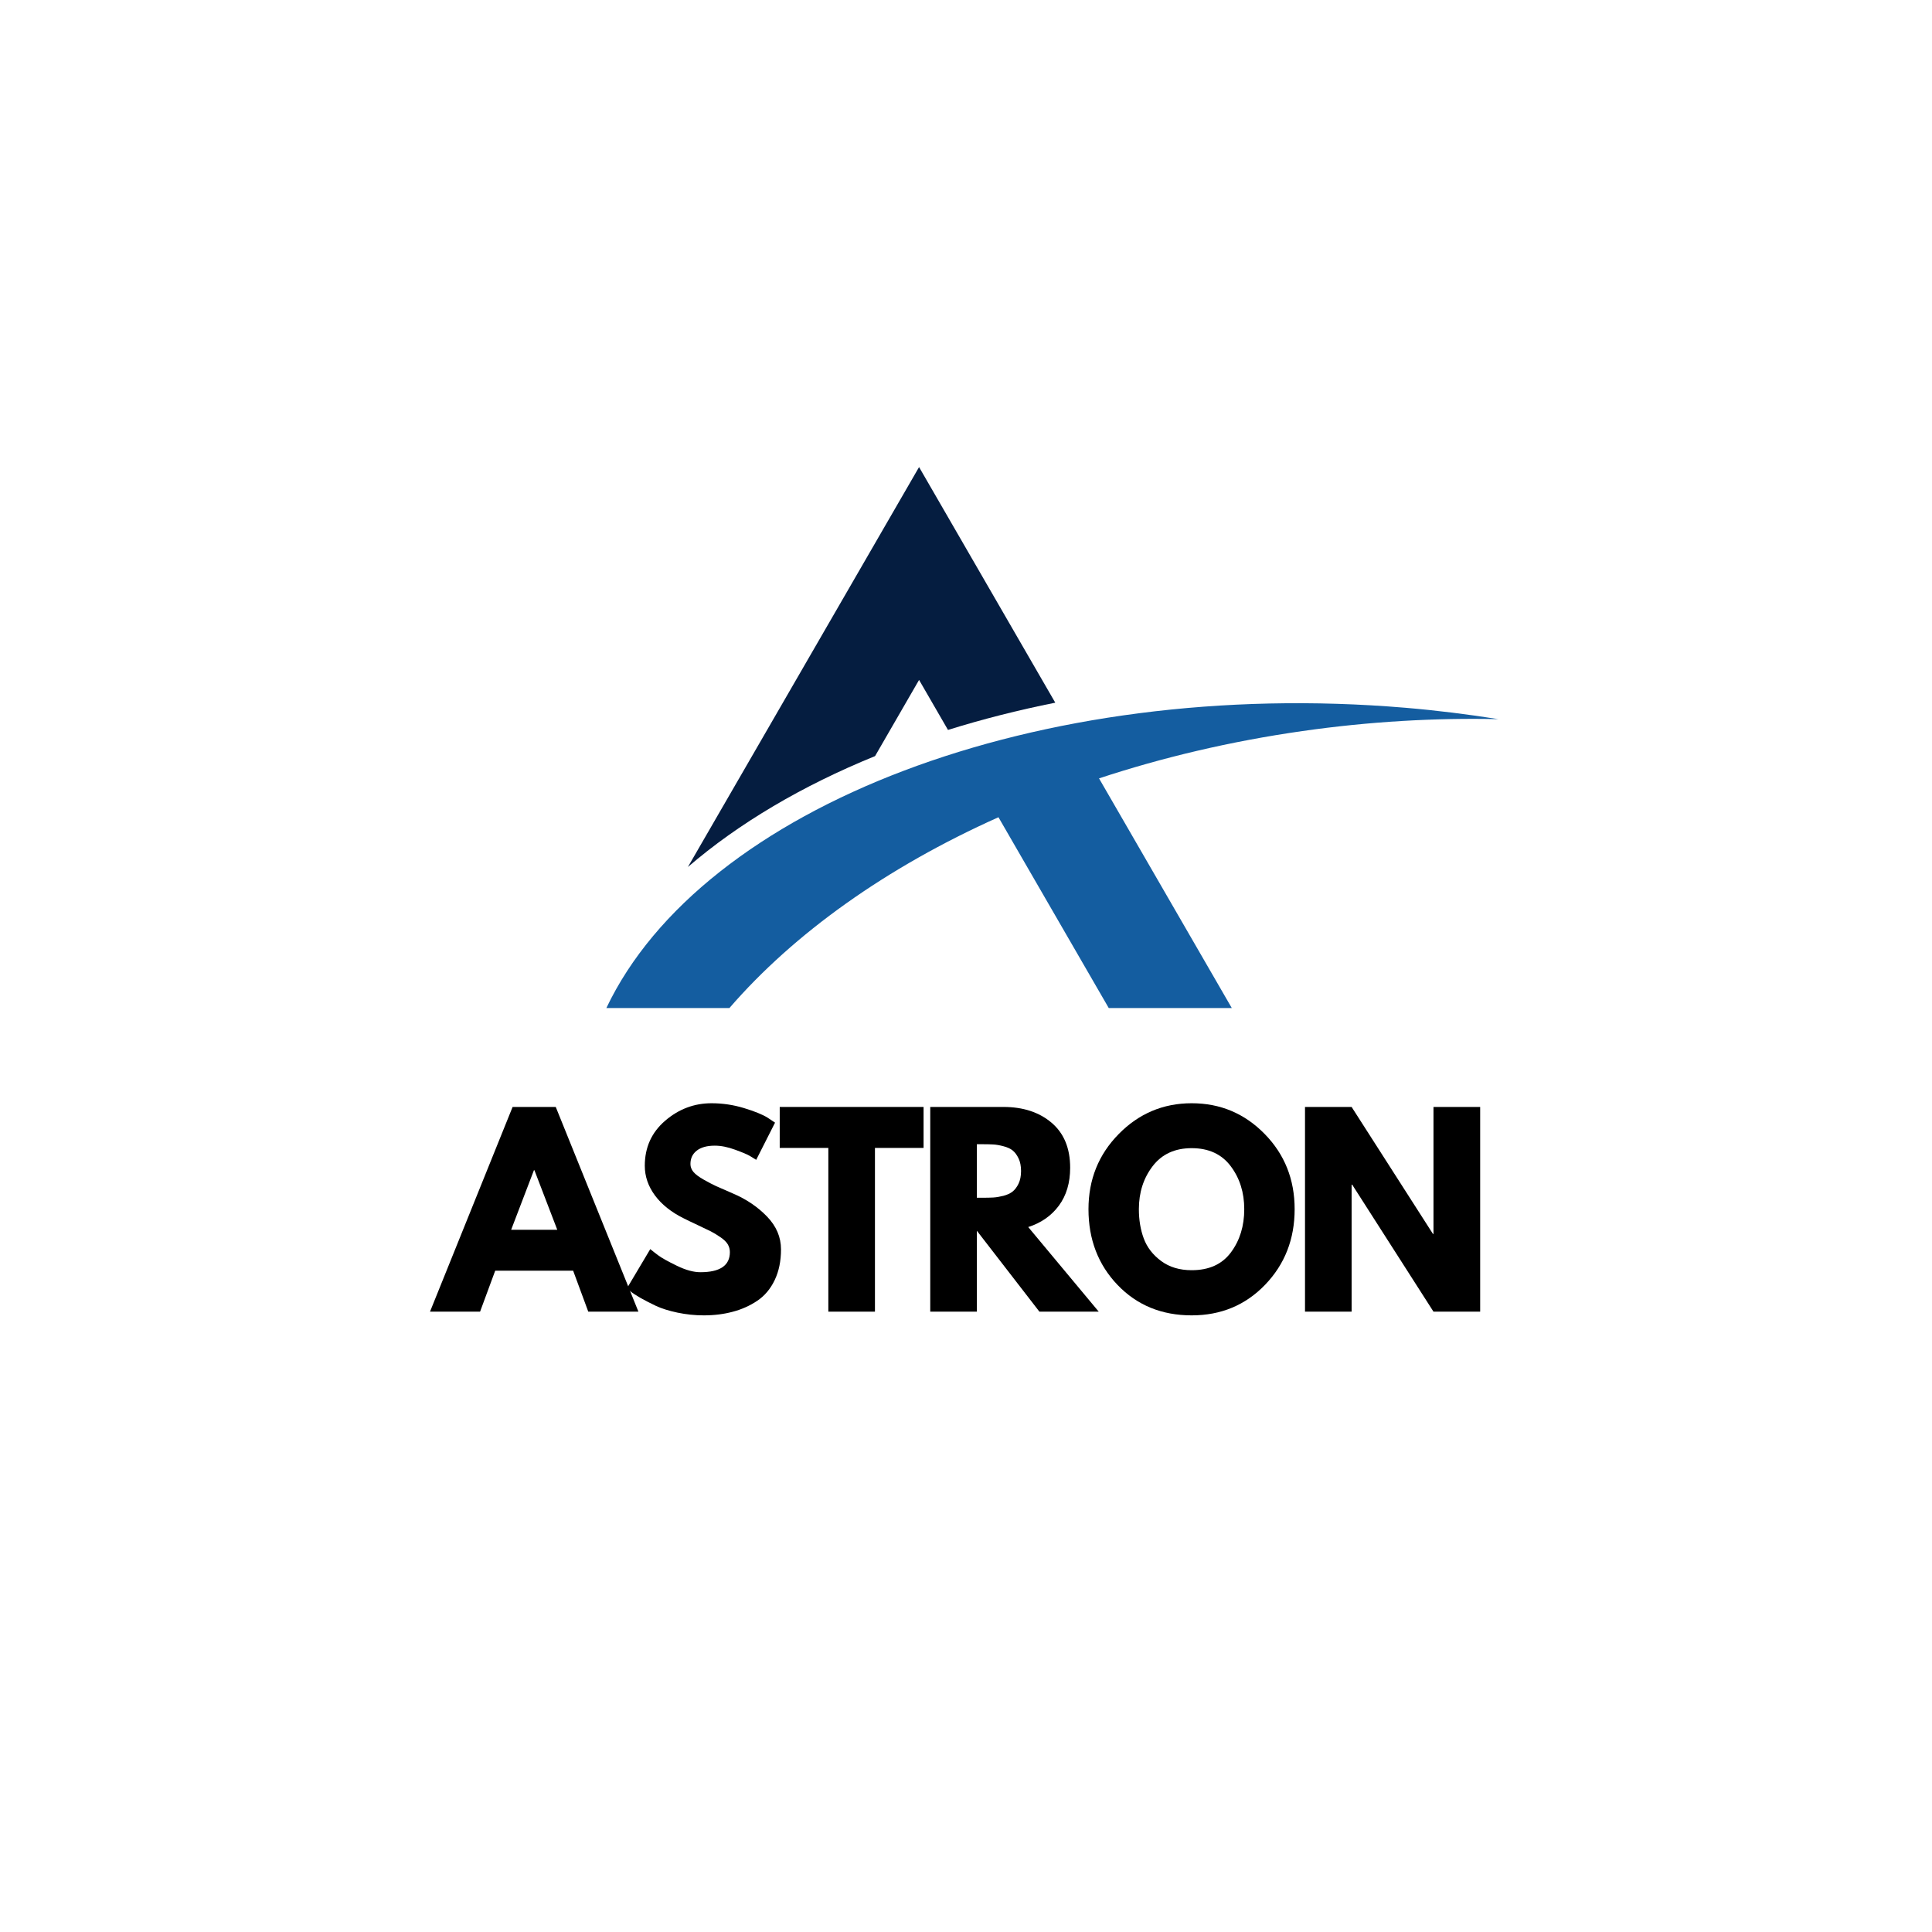 <svg xmlns="http://www.w3.org/2000/svg" xmlns:xlink="http://www.w3.org/1999/xlink" width="500" zoomAndPan="magnify" viewBox="0 0 375 375" height="500" preserveAspectRatio="xMidYMid meet" version="1.0"><defs><g/><clipPath id="45765427ad"><path d="M 133 90.66 L 205 90.66 L 205 169 L 133 169 Z M 133 90.66 " clip-rule="nonzero"/></clipPath><clipPath id="2730b982b0"><path d="M 117.645 136 L 290.895 136 L 290.895 195.66 L 117.645 195.66 Z M 117.645 136 " clip-rule="nonzero"/></clipPath></defs><g clip-path="url(#45765427ad)"><path fill="#051d40" d="M 169.848 146.758 L 178.391 131.973 L 184.004 141.68 C 190.656 139.602 197.617 137.832 204.828 136.391 L 178.391 90.66 L 148.043 143.16 L 133.516 168.289 C 143.375 159.793 155.699 152.52 169.848 146.758 " fill-opacity="1" fill-rule="nonzero"/></g><g clip-path="url(#2730b982b0)"><path fill="#145da0" d="M 272.805 137.379 C 201.43 131.363 136.301 156.508 117.695 195.66 L 141.578 195.66 C 154.09 181.195 172.031 168.367 193.801 158.625 L 197.578 165.164 L 215.207 195.66 L 239.09 195.66 L 213.32 151.082 C 225.641 147.02 238.859 143.887 252.77 141.902 C 265.801 140.039 278.57 139.316 290.852 139.586 C 284.949 138.656 278.938 137.895 272.805 137.379 " fill-opacity="1" fill-rule="nonzero"/></g><g fill="#000000" fill-opacity="1"><g transform="translate(84.808, 254.592)"><g><path d="M 23.062 -39.734 L 39.109 0 L 29.375 0 L 26.438 -7.953 L 11.312 -7.953 L 8.375 0 L -1.344 0 L 14.688 -39.734 Z M 23.359 -15.891 L 18.922 -27.453 L 18.828 -27.453 L 14.406 -15.891 Z M 23.359 -15.891 "/></g></g></g><g fill="#000000" fill-opacity="1"><g transform="translate(120.576, 254.592)"><g><path d="M 17.531 -40.453 C 19.676 -40.453 21.773 -40.141 23.828 -39.516 C 25.891 -38.891 27.414 -38.27 28.406 -37.656 L 29.859 -36.688 L 26.203 -29.469 C 25.91 -29.664 25.504 -29.914 24.984 -30.219 C 24.473 -30.52 23.508 -30.926 22.094 -31.438 C 20.688 -31.957 19.375 -32.219 18.156 -32.219 C 16.645 -32.219 15.477 -31.895 14.656 -31.25 C 13.844 -30.613 13.438 -29.75 13.438 -28.656 C 13.438 -28.102 13.629 -27.594 14.016 -27.125 C 14.398 -26.664 15.055 -26.172 15.984 -25.641 C 16.922 -25.109 17.738 -24.68 18.438 -24.359 C 19.145 -24.047 20.238 -23.566 21.719 -22.922 C 24.289 -21.828 26.484 -20.344 28.297 -18.469 C 30.109 -16.594 31.016 -14.469 31.016 -12.094 C 31.016 -9.812 30.602 -7.816 29.781 -6.109 C 28.969 -4.41 27.844 -3.078 26.406 -2.109 C 24.977 -1.148 23.395 -0.441 21.656 0.016 C 19.926 0.484 18.051 0.719 16.031 0.719 C 14.301 0.719 12.598 0.539 10.922 0.188 C 9.254 -0.164 7.859 -0.602 6.734 -1.125 C 5.617 -1.656 4.609 -2.176 3.703 -2.688 C 2.805 -3.207 2.148 -3.645 1.734 -4 L 1.109 -4.531 L 5.641 -12.141 C 6.023 -11.816 6.551 -11.406 7.219 -10.906 C 7.895 -10.406 9.094 -9.738 10.812 -8.906 C 12.531 -8.07 14.047 -7.656 15.359 -7.656 C 19.18 -7.656 21.094 -8.957 21.094 -11.562 C 21.094 -12.102 20.957 -12.602 20.688 -13.062 C 20.414 -13.531 19.93 -14 19.234 -14.469 C 18.547 -14.938 17.938 -15.305 17.406 -15.578 C 16.875 -15.848 16.004 -16.266 14.797 -16.828 C 13.598 -17.391 12.711 -17.816 12.141 -18.109 C 9.734 -19.297 7.867 -20.781 6.547 -22.562 C 5.234 -24.344 4.578 -26.258 4.578 -28.312 C 4.578 -31.875 5.891 -34.785 8.516 -37.047 C 11.148 -39.316 14.156 -40.453 17.531 -40.453 Z M 17.531 -40.453 "/></g></g></g><g fill="#000000" fill-opacity="1"><g transform="translate(150.952, 254.592)"><g><path d="M 0.391 -31.781 L 0.391 -39.734 L 28.312 -39.734 L 28.312 -31.781 L 18.875 -31.781 L 18.875 0 L 9.828 0 L 9.828 -31.781 Z M 0.391 -31.781 "/></g></g></g><g fill="#000000" fill-opacity="1"><g transform="translate(177.67, 254.592)"><g><path d="M 2.891 -39.734 L 17.094 -39.734 C 20.914 -39.734 24.031 -38.711 26.438 -36.672 C 28.844 -34.629 30.047 -31.719 30.047 -27.938 C 30.047 -25.008 29.316 -22.555 27.859 -20.578 C 26.398 -18.609 24.414 -17.223 21.906 -16.422 L 35.594 0 L 24.078 0 L 11.938 -15.703 L 11.938 0 L 2.891 0 Z M 11.938 -22.109 L 13 -22.109 C 13.832 -22.109 14.535 -22.125 15.109 -22.156 C 15.691 -22.188 16.352 -22.297 17.094 -22.484 C 17.832 -22.68 18.426 -22.957 18.875 -23.312 C 19.32 -23.664 19.707 -24.176 20.031 -24.844 C 20.352 -25.52 20.516 -26.336 20.516 -27.297 C 20.516 -28.266 20.352 -29.082 20.031 -29.75 C 19.707 -30.426 19.32 -30.941 18.875 -31.297 C 18.426 -31.648 17.832 -31.922 17.094 -32.109 C 16.352 -32.305 15.691 -32.422 15.109 -32.453 C 14.535 -32.484 13.832 -32.5 13 -32.5 L 11.938 -32.5 Z M 11.938 -22.109 "/></g></g></g><g fill="#000000" fill-opacity="1"><g transform="translate(210.164, 254.592)"><g><path d="M 1.109 -19.891 C 1.109 -25.641 3.066 -30.504 6.984 -34.484 C 10.898 -38.461 15.617 -40.453 21.141 -40.453 C 26.691 -40.453 31.41 -38.469 35.297 -34.5 C 39.18 -30.539 41.125 -25.672 41.125 -19.891 C 41.125 -14.078 39.211 -9.188 35.391 -5.219 C 31.578 -1.258 26.828 0.719 21.141 0.719 C 15.328 0.719 10.535 -1.242 6.766 -5.172 C 2.992 -9.109 1.109 -14.016 1.109 -19.891 Z M 10.891 -19.891 C 10.891 -17.805 11.207 -15.906 11.844 -14.188 C 12.488 -12.469 13.613 -11.016 15.219 -9.828 C 16.82 -8.641 18.797 -8.047 21.141 -8.047 C 24.516 -8.047 27.055 -9.203 28.766 -11.516 C 30.484 -13.828 31.344 -16.617 31.344 -19.891 C 31.344 -23.129 30.469 -25.91 28.719 -28.234 C 26.969 -30.566 24.441 -31.734 21.141 -31.734 C 17.867 -31.734 15.344 -30.566 13.562 -28.234 C 11.781 -25.91 10.891 -23.129 10.891 -19.891 Z M 10.891 -19.891 "/></g></g></g><g fill="#000000" fill-opacity="1"><g transform="translate(250.409, 254.592)"><g><path d="M 11.938 -24.656 L 11.938 0 L 2.891 0 L 2.891 -39.734 L 11.938 -39.734 L 27.734 -15.078 L 27.828 -15.078 L 27.828 -39.734 L 36.891 -39.734 L 36.891 0 L 27.828 0 L 12.047 -24.656 Z M 11.938 -24.656 "/></g></g></g></svg>